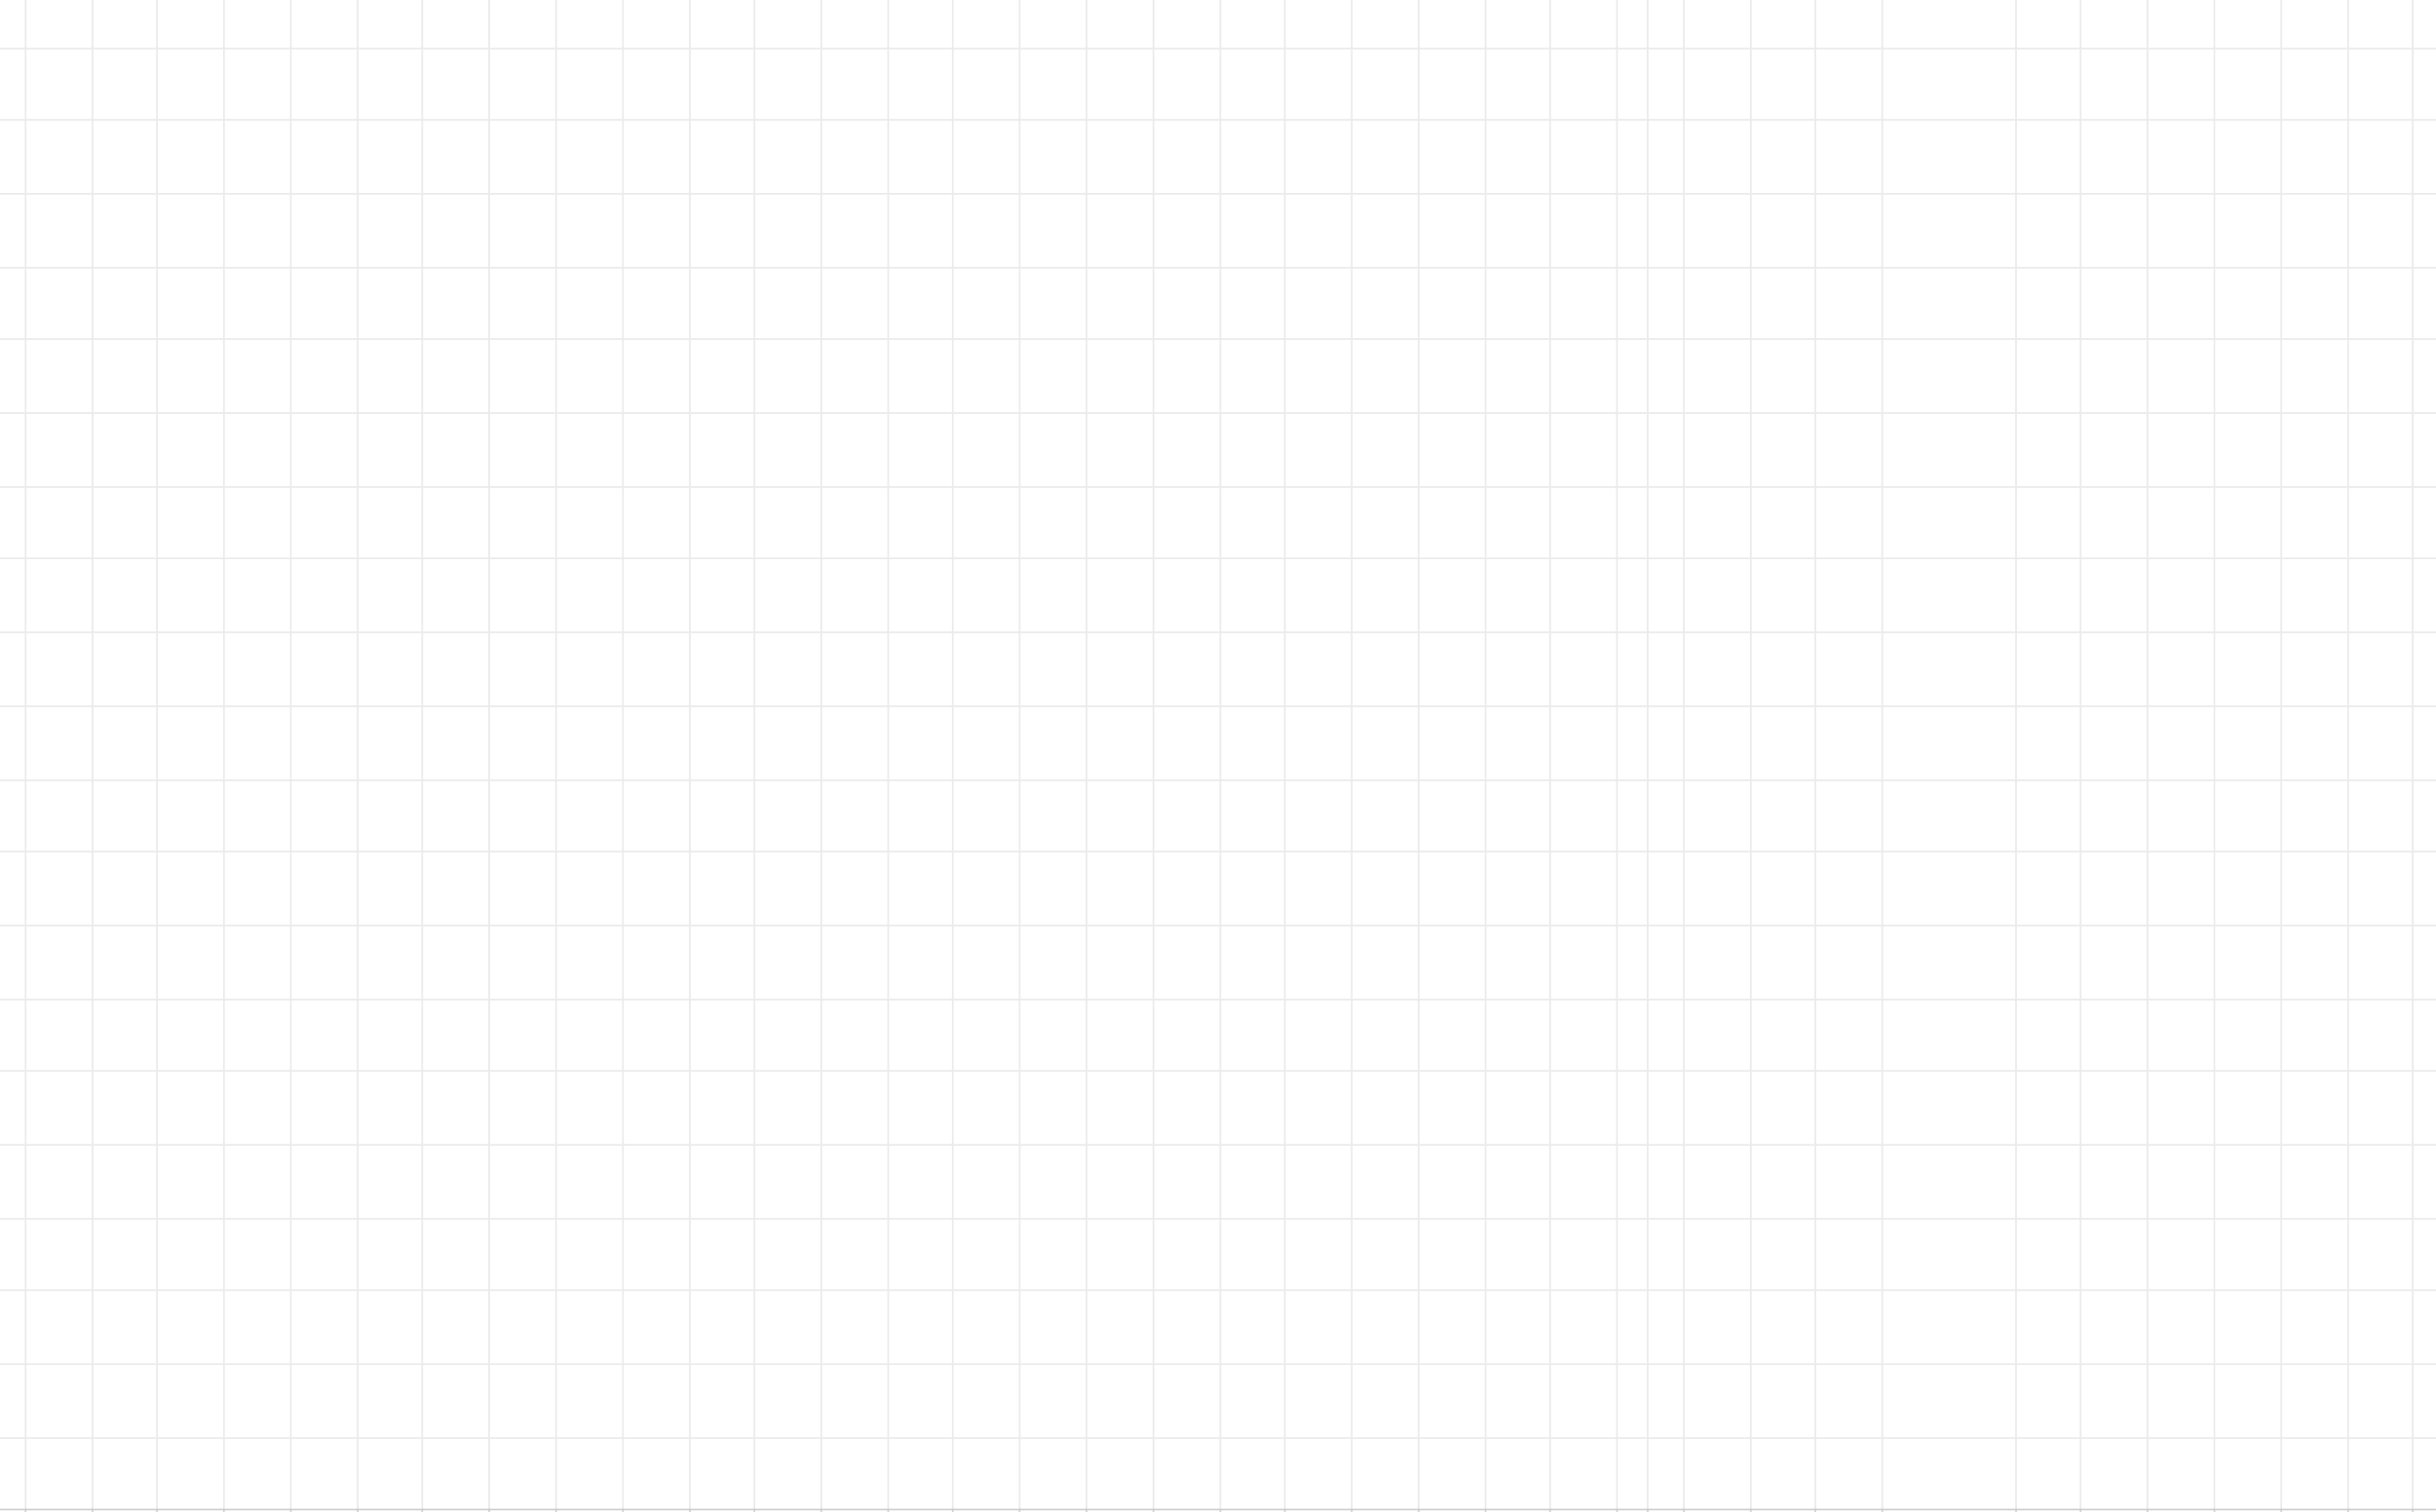 <svg width="1440" height="894" viewBox="0 0 1440 894" fill="none" xmlns="http://www.w3.org/2000/svg">
<mask id="mask0_105_4" style="mask-type:alpha" maskUnits="userSpaceOnUse" x="-338" y="-51" width="2119" height="945">
<rect x="-336.942" y="-49.942" width="2116.65" height="942.884" fill="white" fill-opacity="0.4" stroke="black" stroke-width="2.116"/>
</mask>
<g mask="url(#mask0_105_4)">
<g opacity="0.2">
<path d="M-1004.7 28.661L485.492 28.661" stroke="black" stroke-miterlimit="10"/>
<path d="M-1004.7 70.835L485.492 70.835" stroke="black" stroke-miterlimit="10"/>
<path d="M-1004.7 114.57L485.492 114.57" stroke="black" stroke-miterlimit="10"/>
<path d="M-1004.7 158.306L485.492 158.306" stroke="black" stroke-miterlimit="10"/>
<path d="M-1004.7 200.479L485.492 200.479" stroke="black" stroke-miterlimit="10"/>
<path d="M-1004.7 244.214L485.492 244.214" stroke="black" stroke-miterlimit="10"/>
<path d="M-1004.7 287.95L485.492 287.95" stroke="black" stroke-miterlimit="10"/>
<path d="M-1004.7 330.123L485.492 330.124" stroke="black" stroke-miterlimit="10"/>
<path d="M-1004.7 373.859L485.492 373.859" stroke="black" stroke-miterlimit="10"/>
<path d="M-1004.7 417.594L485.492 417.594" stroke="black" stroke-miterlimit="10"/>
<path d="M-1004.7 461.33L485.492 461.33" stroke="black" stroke-miterlimit="10"/>
<path d="M-1004.7 503.504L485.492 503.504" stroke="black" stroke-miterlimit="10"/>
<path d="M-1004.7 547.239L485.492 547.239" stroke="black" stroke-miterlimit="10"/>
<path d="M-1004.7 590.975L485.492 590.975" stroke="black" stroke-miterlimit="10"/>
<path d="M-1004.7 633.148L485.492 633.148" stroke="black" stroke-miterlimit="10"/>
<path d="M-1004.7 676.884L485.492 676.884" stroke="black" stroke-miterlimit="10"/>
<path d="M-1004.7 720.619L485.492 720.619" stroke="black" stroke-miterlimit="10"/>
<path d="M-1004.7 762.792L485.492 762.792" stroke="black" stroke-miterlimit="10"/>
<path d="M-1004.7 806.529L485.492 806.529" stroke="black" stroke-miterlimit="10"/>
<path d="M-1004.7 850.264L485.492 850.264" stroke="black" stroke-miterlimit="10"/>
<path d="M-1004.7 892.437L485.492 892.438" stroke="black" stroke-miterlimit="10"/>
<path d="M15.128 2537.21L15.128 -404.008" stroke="black" stroke-miterlimit="10"/>
<path d="M54.678 2537.21L54.678 -404.008" stroke="black" stroke-miterlimit="10"/>
<path d="M92.816 2537.21L92.816 -404.008" stroke="black" stroke-miterlimit="10"/>
<path d="M132.366 2537.21L132.366 -404.008" stroke="black" stroke-miterlimit="10"/>
<path d="M171.917 2537.21L171.917 -404.008" stroke="black" stroke-miterlimit="10"/>
<path d="M211.467 2537.21L211.467 -404.008" stroke="black" stroke-miterlimit="10"/>
<path d="M249.605 2537.21L249.605 -404.008" stroke="black" stroke-miterlimit="10"/>
<path d="M289.155 2537.21L289.156 -404.008" stroke="black" stroke-miterlimit="10"/>
<path d="M328.706 2537.21L328.706 -404.008" stroke="black" stroke-miterlimit="10"/>
<path d="M368.256 2537.21L368.256 -404.008" stroke="black" stroke-miterlimit="10"/>
<path d="M407.806 2537.21L407.806 -404.008" stroke="black" stroke-miterlimit="10"/>
<path d="M445.945 2537.21L445.945 -404.008" stroke="black" stroke-miterlimit="10"/>
<path d="M485.495 2537.21L485.495 -404.008" stroke="black" stroke-miterlimit="10"/>
<path d="M485.5 28.661L1975.69 28.661" stroke="black" stroke-miterlimit="10"/>
<path d="M485.5 70.835L1975.69 70.835" stroke="black" stroke-miterlimit="10"/>
<path d="M485.5 114.57L1975.69 114.57" stroke="black" stroke-miterlimit="10"/>
<path d="M485.5 158.306L1975.69 158.306" stroke="black" stroke-miterlimit="10"/>
<path d="M485.5 200.479L1975.69 200.479" stroke="black" stroke-miterlimit="10"/>
<path d="M485.5 244.214L1975.69 244.214" stroke="black" stroke-miterlimit="10"/>
<path d="M485.5 287.95L1975.69 287.95" stroke="black" stroke-miterlimit="10"/>
<path d="M485.5 330.123L1975.69 330.124" stroke="black" stroke-miterlimit="10"/>
<path d="M485.5 373.859L1975.69 373.859" stroke="black" stroke-miterlimit="10"/>
<path d="M485.5 417.594L1975.69 417.594" stroke="black" stroke-miterlimit="10"/>
<path d="M485.5 461.33L1975.69 461.33" stroke="black" stroke-miterlimit="10"/>
<path d="M485.5 503.504L1975.69 503.504" stroke="black" stroke-miterlimit="10"/>
<path d="M485.5 547.239L1975.69 547.239" stroke="black" stroke-miterlimit="10"/>
<path d="M485.5 590.975L1975.69 590.975" stroke="black" stroke-miterlimit="10"/>
<path d="M485.5 633.148L1975.69 633.148" stroke="black" stroke-miterlimit="10"/>
<path d="M485.5 676.884L1975.69 676.884" stroke="black" stroke-miterlimit="10"/>
<path d="M485.5 720.619L1975.69 720.619" stroke="black" stroke-miterlimit="10"/>
<path d="M485.5 762.792L1975.69 762.792" stroke="black" stroke-miterlimit="10"/>
<path d="M485.5 806.529L1975.69 806.529" stroke="black" stroke-miterlimit="10"/>
<path d="M485.5 850.264L1975.69 850.264" stroke="black" stroke-miterlimit="10"/>
<path d="M485.5 892.437L1975.69 892.438" stroke="black" stroke-miterlimit="10"/>
<path d="M525.046 2537.21L525.046 -404.008" stroke="black" stroke-miterlimit="10"/>
<path d="M563.184 2537.21L563.184 -404.008" stroke="black" stroke-miterlimit="10"/>
<path d="M602.734 2537.21L602.734 -404.008" stroke="black" stroke-miterlimit="10"/>
<path d="M642.284 2537.21L642.284 -404.008" stroke="black" stroke-miterlimit="10"/>
<path d="M681.835 2537.21L681.835 -404.008" stroke="black" stroke-miterlimit="10"/>
<path d="M721.385 2537.21L721.385 -404.008" stroke="black" stroke-miterlimit="10"/>
<path d="M759.523 2537.21L759.523 -404.008" stroke="black" stroke-miterlimit="10"/>
<path d="M799.073 2537.21L799.073 -404.008" stroke="black" stroke-miterlimit="10"/>
<path d="M838.624 2537.21L838.624 -404.008" stroke="black" stroke-miterlimit="10"/>
<path d="M878.174 2537.21L878.174 -404.008" stroke="black" stroke-miterlimit="10"/>
<path d="M916.312 2537.21L916.312 -404.008" stroke="black" stroke-miterlimit="10"/>
<path d="M955.862 2537.21L955.863 -404.008" stroke="black" stroke-miterlimit="10"/>
<path d="M995.413 2537.21L995.413 -404.008" stroke="black" stroke-miterlimit="10"/>
<path d="M1034.96 2537.21L1034.96 -404.008" stroke="black" stroke-miterlimit="10"/>
<path d="M1073.1 2537.21L1073.1 -404.008" stroke="black" stroke-miterlimit="10"/>
<path d="M1112.65 2537.21L1112.65 -404.008" stroke="black" stroke-miterlimit="10"/>
<path d="M974 2527.21L974 -414" stroke="black" stroke-miterlimit="10"/>
<path d="M1191.75 2537.21L1191.75 -404.008" stroke="black" stroke-miterlimit="10"/>
<path d="M1229.89 2537.21L1229.89 -404.008" stroke="black" stroke-miterlimit="10"/>
<path d="M1269.44 2537.21L1269.44 -404.008" stroke="black" stroke-miterlimit="10"/>
<path d="M1308.99 2537.21L1308.99 -404.008" stroke="black" stroke-miterlimit="10"/>
<path d="M1348.54 2537.21L1348.54 -404.008" stroke="black" stroke-miterlimit="10"/>
<path d="M1388.09 2537.21L1388.09 -404.008" stroke="black" stroke-miterlimit="10"/>
<path d="M1426.23 2537.21L1426.23 -404.008" stroke="black" stroke-miterlimit="10"/>
</g>
</g>
</svg>
